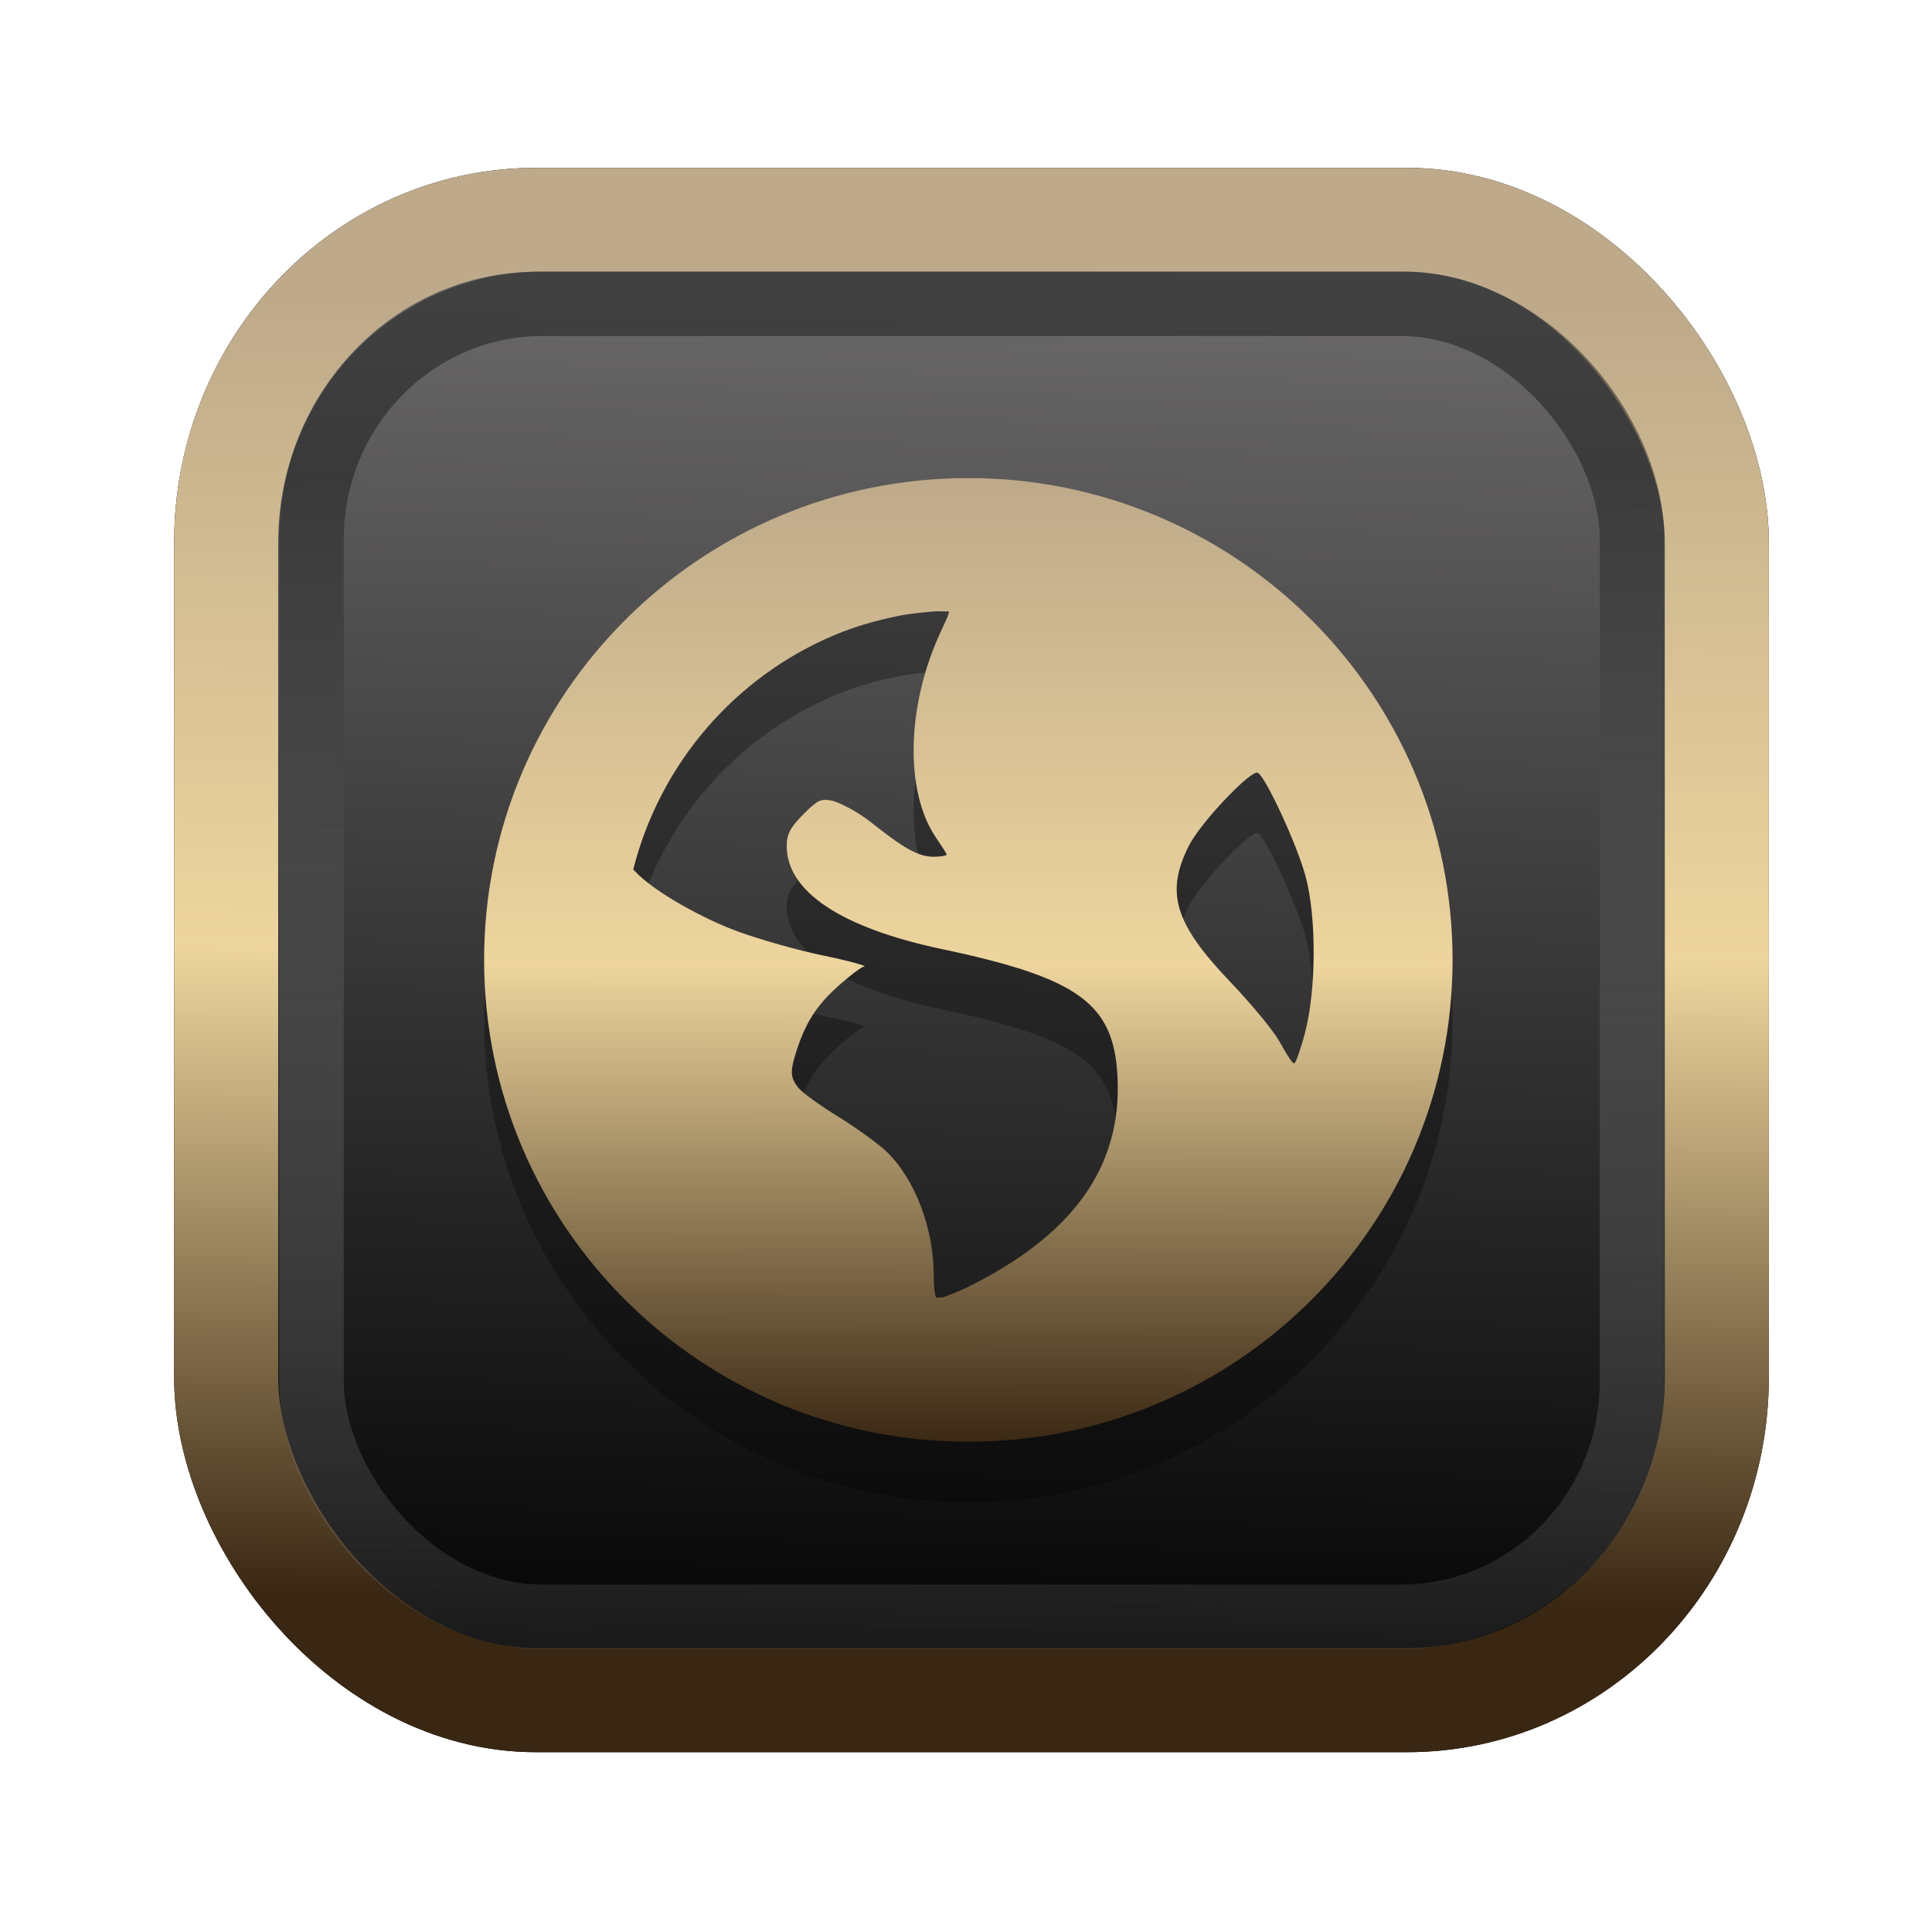 <?xml version="1.0" encoding="UTF-8" standalone="no"?>
<svg
   width="64"
   height="64"
   version="1.1"
   viewBox="0 0 16.933 16.933"
   id="svg7"
   sodipodi:docname="Template 4.svg"
   inkscape:version="1.3.2 (091e20ef0f, 2023-11-25)"
   xmlns:inkscape="http://www.inkscape.org/namespaces/inkscape"
   xmlns:sodipodi="http://sodipodi.sourceforge.net/DTD/sodipodi-0.dtd"
   xmlns:xlink="http://www.w3.org/1999/xlink"
   xmlns="http://www.w3.org/2000/svg"
   xmlns:svg="http://www.w3.org/2000/svg"
   xmlns:rdf="http://www.w3.org/1999/02/22-rdf-syntax-ns#"
   xmlns:cc="http://creativecommons.org/ns#"
   xmlns:dc="http://purl.org/dc/elements/1.1/">
  <sodipodi:namedview
     id="namedview7"
     pagecolor="#9c4444"
     bordercolor="#000000"
     borderopacity="0.25"
     inkscape:showpageshadow="2"
     inkscape:pageopacity="0.0"
     inkscape:pagecheckerboard="0"
     inkscape:deskcolor="#d1d1d1"
     inkscape:zoom="4.3531261"
     inkscape:cx="32.964816"
     inkscape:cy="24.350317"
     inkscape:window-width="1463"
     inkscape:window-height="604"
     inkscape:window-x="199"
     inkscape:window-y="276"
     inkscape:window-maximized="0"
     inkscape:current-layer="svg7"
     showgrid="false" />
  <defs
     id="defs2">
    <linearGradient
       id="linearGradient5"
       inkscape:collect="always">
      <stop
         style="stop-color:#392713;stop-opacity:1;"
         offset="0"
         id="stop2" />
      <stop
         style="stop-color:#eed59e;stop-opacity:1;"
         offset="0.5"
         id="stop3" />
      <stop
         style="stop-color:#beaa8a;stop-opacity:1;"
         offset="1"
         id="stop4" />
    </linearGradient>
    <linearGradient
       id="linearGradient8"
       inkscape:collect="always">
      <stop
         style="stop-color:#1a1a1a;stop-opacity:1;"
         offset="0"
         id="stop8" />
      <stop
         style="stop-color:#ffffff;stop-opacity:0;"
         offset="1"
         id="stop9" />
    </linearGradient>
    <linearGradient
       inkscape:collect="always"
       xlink:href="#linearGradient5"
       id="linearGradient41"
       x1="13.676"
       y1="16.11"
       x2="13.729"
       y2="10.549"
       gradientUnits="userSpaceOnUse"
       gradientTransform="matrix(2.046,0,0,2.046,-18.798,-18.911)" />
    <linearGradient
       inkscape:collect="always"
       xlink:href="#linearGradient42"
       id="linearGradient4"
       x1="11.886"
       y1="16.508"
       x2="12.027"
       y2="10.245"
       gradientUnits="userSpaceOnUse"
       gradientTransform="matrix(2.046,0,0,2.046,-18.798,-18.911)" />
    <linearGradient
       id="linearGradient42"
       inkscape:collect="always">
      <stop
         style="stop-color:#010101;stop-opacity:1;"
         offset="0"
         id="stop42" />
      <stop
         style="stop-color:#6e6c6d;stop-opacity:1;"
         offset="1"
         id="stop43" />
    </linearGradient>
    <linearGradient
       inkscape:collect="always"
       xlink:href="#linearGradient8"
       id="linearGradient9"
       x1="9.34"
       y1="4.169"
       x2="9.428"
       y2="16.469"
       gradientUnits="userSpaceOnUse"
       gradientTransform="matrix(1.05,0,0,1.05,-0.503,-0.198)" />
    <filter
       style="color-interpolation-filters:sRGB;"
       inkscape:label="Blur"
       id="filter2"
       x="-0.145"
       y="-0.146"
       width="1.29"
       height="1.292">
      <feGaussianBlur
         stdDeviation="0.6 0.6"
         result="blur"
         id="feGaussianBlur2" />
    </filter>
    <linearGradient
       inkscape:collect="always"
       xlink:href="#linearGradient5"
       id="linearGradient10"
       x1="34.235"
       y1="50.413"
       x2="34.255"
       y2="14.558"
       gradientUnits="userSpaceOnUse"
       gradientTransform="matrix(0.236,0,0,0.236,0.93,0.783)" />
  </defs>
  <rect
     style="fill:#000000;fill-opacity:0.996;stroke:#000000;stroke-width:0.912;stroke-dasharray:none;stroke-opacity:1;filter:url(#filter2)"
     id="rect1-2-3"
     width="13.065"
     height="12.974"
     x="1.982"
     y="1.927"
     rx="2.715"
     ry="2.831" />
  <rect
     style="fill:url(#linearGradient4);fill-opacity:0.996;stroke:url(#linearGradient41);stroke-width:0.912;stroke-dasharray:none;stroke-opacity:1"
     id="rect1-2"
     width="13.065"
     height="12.974"
     x="1.982"
     y="1.927"
     rx="2.715"
     ry="2.831" />
  <path
     d="m 8.487,4.719 c -2.344,0 -4.244,1.891 -4.244,4.223 0,2.332 1.9,4.223 4.244,4.223 2.344,0 4.244,-1.891 4.244,-4.223 0,-2.332 -1.9,-4.223 -4.244,-4.223 z M 8.183,5.888 c 0.041,-0.004 0.092,0.002 0.133,0 0.005,0.019 -0.03,0.088 -0.076,0.189 -0.295,0.64 -0.311,1.39 -0.038,1.791 0.049,0.073 0.095,0.142 0.095,0.151 0,0.009 -0.053,0.019 -0.114,0.019 -0.142,0 -0.276,-0.086 -0.549,-0.302 -0.122,-0.096 -0.28,-0.176 -0.341,-0.189 -0.096,-0.019 -0.122,-0.011 -0.246,0.113 -0.116,0.115 -0.152,0.177 -0.152,0.283 0,0.4 0.477,0.718 1.364,0.905 1.204,0.254 1.501,0.482 1.535,1.112 0.042,0.79 -0.381,1.386 -1.307,1.847 -0.111,0.055 -0.181,0.076 -0.227,0.094 -0.021,-0.002 -0.036,0.002 -0.057,0 -0.008,-0.024 -0.019,-0.081 -0.019,-0.189 0,-0.42 -0.166,-0.852 -0.417,-1.093 C 7.699,10.555 7.511,10.418 7.35,10.318 7.189,10.219 7.026,10.104 6.99,10.054 6.93,9.973 6.925,9.923 6.971,9.772 7.055,9.496 7.155,9.343 7.35,9.168 7.452,9.077 7.554,9.001 7.577,8.999 7.6,8.997 7.447,8.951 7.217,8.905 6.988,8.858 6.652,8.76 6.478,8.697 6.161,8.583 5.732,8.343 5.569,8.169 5.562,8.162 5.556,8.157 5.55,8.151 5.784,7.223 6.441,6.462 7.312,6.096 7.494,6.019 7.682,5.966 7.88,5.926 7.979,5.906 8.081,5.899 8.183,5.888 Z m 2.842,1.414 c 0.071,0.044 0.34,0.623 0.417,0.905 0.099,0.364 0.092,0.995 0,1.357 -0.035,0.138 -0.08,0.267 -0.095,0.283 -0.015,0.016 -0.069,-0.076 -0.133,-0.189 C 11.151,9.546 10.948,9.308 10.779,9.131 10.291,8.619 10.215,8.352 10.419,7.943 10.522,7.737 10.97,7.268 11.025,7.302 Z"
     fill="#333333"
     id="path2-0-4"
     style="fill:#000000;fill-opacity:1;stroke:none;stroke-width:0.257;stroke-dasharray:none;stroke-opacity:0.3;opacity:0.3" />
  <path
     d="m 8.487,4.19 c -2.344,0 -4.244,1.891 -4.244,4.223 0,2.332 1.9,4.223 4.244,4.223 2.344,0 4.244,-1.891 4.244,-4.223 0,-2.332 -1.9,-4.223 -4.244,-4.223 z M 8.183,5.359 c 0.041,-0.004 0.092,0.002 0.133,0 0.005,0.019 -0.03,0.088 -0.076,0.189 -0.295,0.64 -0.311,1.39 -0.038,1.791 0.049,0.073 0.095,0.142 0.095,0.151 0,0.009 -0.053,0.019 -0.114,0.019 -0.142,0 -0.276,-0.086 -0.549,-0.302 -0.122,-0.096 -0.28,-0.176 -0.341,-0.189 -0.096,-0.019 -0.122,-0.011 -0.246,0.113 -0.116,0.115 -0.152,0.177 -0.152,0.283 0,0.4 0.477,0.718 1.364,0.905 1.204,0.254 1.501,0.482 1.535,1.112 0.042,0.79 -0.381,1.386 -1.307,1.847 -0.111,0.055 -0.181,0.076 -0.227,0.094 -0.021,-0.002 -0.036,0.002 -0.057,0 -0.008,-0.024 -0.019,-0.081 -0.019,-0.189 0,-0.42 -0.166,-0.852 -0.417,-1.093 C 7.699,10.026 7.511,9.889 7.35,9.789 7.189,9.69 7.026,9.575 6.99,9.525 6.93,9.444 6.925,9.393 6.971,9.243 7.055,8.967 7.155,8.813 7.35,8.639 7.452,8.548 7.554,8.471 7.577,8.47 7.6,8.468 7.447,8.422 7.217,8.375 6.988,8.329 6.652,8.231 6.478,8.168 6.161,8.054 5.732,7.814 5.569,7.64 5.562,7.633 5.556,7.628 5.55,7.621 5.784,6.694 6.441,5.933 7.312,5.567 7.494,5.49 7.682,5.437 7.88,5.397 7.979,5.377 8.081,5.369 8.183,5.359 Z m 2.842,1.414 c 0.071,0.044 0.34,0.623 0.417,0.905 0.099,0.364 0.092,0.995 0,1.357 -0.035,0.138 -0.08,0.267 -0.095,0.283 -0.015,0.016 -0.069,-0.076 -0.133,-0.189 C 11.151,9.017 10.948,8.779 10.779,8.602 10.291,8.09 10.215,7.822 10.419,7.414 10.522,7.208 10.97,6.739 11.025,6.773 Z"
     fill="#333333"
     id="path2-0"
     style="fill:url(#linearGradient10);fill-opacity:1;stroke:none;stroke-width:0.257;stroke-dasharray:none;stroke-opacity:0.3" />
  <rect
     style="opacity:0.5;fill:none;fill-opacity:0.996;stroke:url(#linearGradient9);stroke-width:0.566;stroke-dasharray:none;stroke-opacity:1"
     id="rect1-2-6"
     width="11.574"
     height="11.509"
     x="2.73"
     y="2.662"
     rx="2.025"
     ry="2.063" />
</svg>
